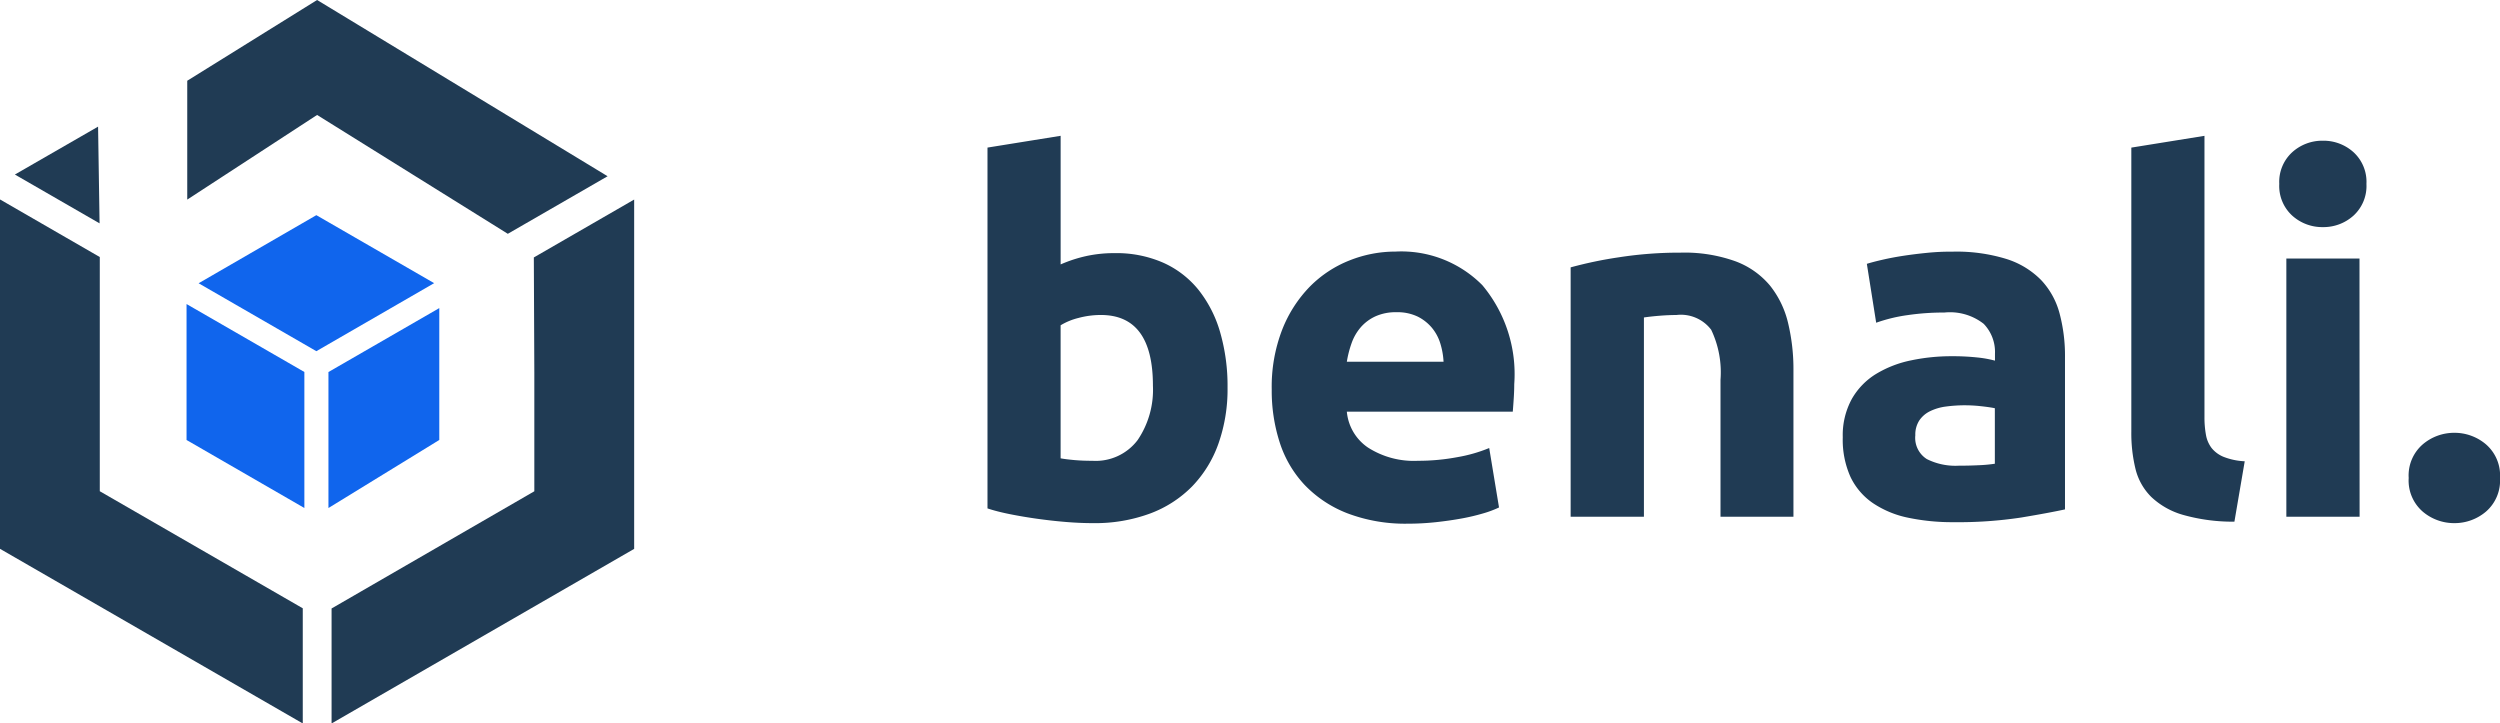 <svg xmlns="http://www.w3.org/2000/svg" width="96.758" height="28"><g fill="#1065ed"><path data-name="cube" d="m12.244 8.327-4.557 2.636 4.557 2.629 4.559-2.633-4.559-2.631Zm.469 11.335ZM7.222 17.03l4.558 2.631v-5.264l-4.56-2.63v5.265ZM17.002 17.028l-4.29 2.634v-5.263l4.29-2.475Z"></path></g><g fill="#203b54"><path data-name="Icon simple-nintendogamecube" d="m3.862 19.012 7.856 4.531V28L0 21.241V7.719l3.862 2.229v9.065Zm8.411-14.563 7.381 4.6 3.862-2.228L12.273 0 7.247 3.125v4.6Zm8.407 14.563v-4.606l-.019-4.442 3.883-2.241v13.52L12.833 28v-4.45l7.847-4.536ZM3.796 4.901.576 6.755l3.278 1.89Z"></path></g><path fill="#203b54" data-name="Path 54" d="M44.622 14.927q0-2.736-2.014-2.736a3.341 3.341 0 0 0-.865.114 2.46 2.46 0 0 0-.694.285v5.149q.209.038.532.067t.7.028a2.034 2.034 0 0 0 1.748-.8 3.468 3.468 0 0 0 .593-2.107ZM47.51 15a6.317 6.317 0 0 1-.351 2.166 4.573 4.573 0 0 1-1.017 1.656 4.467 4.467 0 0 1-1.634 1.054 6.138 6.138 0 0 1-2.2.371q-.519 0-1.077-.047t-1.102-.124q-.54-.076-1.04-.176t-.87-.223V5.712l2.831-.456v4.978a5.3 5.3 0 0 1 .988-.323 5.074 5.074 0 0 1 1.1-.114 4.511 4.511 0 0 1 1.881.37 3.683 3.683 0 0 1 1.37 1.055 4.736 4.736 0 0 1 .836 1.643A7.493 7.493 0 0 1 47.51 15Zm1.71.076a6.112 6.112 0 0 1 .409-2.327 4.99 4.99 0 0 1 1.073-1.663 4.466 4.466 0 0 1 1.53-1.007 4.789 4.789 0 0 1 1.776-.342 4.415 4.415 0 0 1 3.363 1.3 5.362 5.362 0 0 1 1.235 3.833q0 .247-.019.542t-.038.522h-6.422a1.881 1.881 0 0 0 .817 1.387 3.284 3.284 0 0 0 1.938.513 8.181 8.181 0 0 0 1.529-.142 5.774 5.774 0 0 0 1.226-.352l.38 2.3a3.91 3.91 0 0 1-.608.228 7.956 7.956 0 0 1-.846.2q-.465.085-1 .143a9.981 9.981 0 0 1-1.064.057 6.3 6.3 0 0 1-2.346-.4 4.57 4.57 0 0 1-1.653-1.093 4.336 4.336 0 0 1-.969-1.644 6.51 6.51 0 0 1-.311-2.052ZM55.87 14a2.922 2.922 0 0 0-.123-.7 1.755 1.755 0 0 0-.323-.608 1.72 1.72 0 0 0-.551-.437 1.8 1.8 0 0 0-.826-.171 1.9 1.9 0 0 0-.817.161 1.688 1.688 0 0 0-.57.428 1.913 1.913 0 0 0-.352.617 4.052 4.052 0 0 0-.181.71Zm4.919-3.652a15.779 15.779 0 0 1 1.862-.389 15.3 15.3 0 0 1 2.394-.181 5.831 5.831 0 0 1 2.118.333 3.182 3.182 0 0 1 1.34.94 3.665 3.665 0 0 1 .7 1.444 7.683 7.683 0 0 1 .209 1.862V20h-2.823v-5.3a3.816 3.816 0 0 0-.361-1.938 1.473 1.473 0 0 0-1.349-.57q-.3 0-.646.028t-.608.067V20h-2.836Zm15.01 7.676q.418 0 .8-.019a5.552 5.552 0 0 0 .608-.057V15.8q-.171-.038-.513-.076a5.713 5.713 0 0 0-.627-.038 5.611 5.611 0 0 0-.75.048 1.961 1.961 0 0 0-.618.181 1.06 1.06 0 0 0-.418.361 1.006 1.006 0 0 0-.152.57.971.971 0 0 0 .446.922 2.467 2.467 0 0 0 1.226.256Zm-.228-8.284a6.556 6.556 0 0 1 2.09.285 3.246 3.246 0 0 1 1.34.817 3 3 0 0 1 .712 1.292 6.373 6.373 0 0 1 .209 1.691v5.89q-.608.133-1.691.314a16.249 16.249 0 0 1-2.622.181 8.313 8.313 0 0 1-1.755-.172 3.814 3.814 0 0 1-1.359-.561 2.565 2.565 0 0 1-.874-1.016 3.509 3.509 0 0 1-.3-1.539 2.916 2.916 0 0 1 .351-1.482 2.705 2.705 0 0 1 .941-.969 4.25 4.25 0 0 1 1.349-.523 7.568 7.568 0 0 1 1.577-.161 8.953 8.953 0 0 1 .979.047 4.356 4.356 0 0 1 .694.124v-.266a1.567 1.567 0 0 0-.437-1.159 2.116 2.116 0 0 0-1.52-.437 9.679 9.679 0 0 0-1.425.1 6.113 6.113 0 0 0-1.216.295l-.361-2.28q.247-.076.618-.161t.807-.152q.437-.066.922-.114t.973-.044Zm10.908 10.45a7.073 7.073 0 0 1-2-.266 2.969 2.969 0 0 1-1.221-.694 2.3 2.3 0 0 1-.608-1.083 5.843 5.843 0 0 1-.161-1.434v-11l2.831-.456v10.886a3.73 3.73 0 0 0 .057.684 1.18 1.18 0 0 0 .219.513 1.16 1.16 0 0 0 .465.342 2.551 2.551 0 0 0 .817.171Zm4.845-.19h-2.835v-9.994h2.831Zm.265-12.882a1.554 1.554 0 0 1-.5 1.226 1.732 1.732 0 0 1-1.187.446 1.732 1.732 0 0 1-1.187-.446 1.554 1.554 0 0 1-.5-1.226 1.554 1.554 0 0 1 .5-1.225 1.732 1.732 0 0 1 1.188-.447 1.732 1.732 0 0 1 1.188.447 1.554 1.554 0 0 1 .498 1.225ZM96.758 18.5a1.59 1.59 0 0 1-.542 1.3 1.875 1.875 0 0 1-1.227.447 1.875 1.875 0 0 1-1.223-.447 1.59 1.59 0 0 1-.542-1.3 1.59 1.59 0 0 1 .542-1.3 1.875 1.875 0 0 1 1.223-.449 1.875 1.875 0 0 1 1.225.446 1.59 1.59 0 0 1 .544 1.303Z"></path></svg>